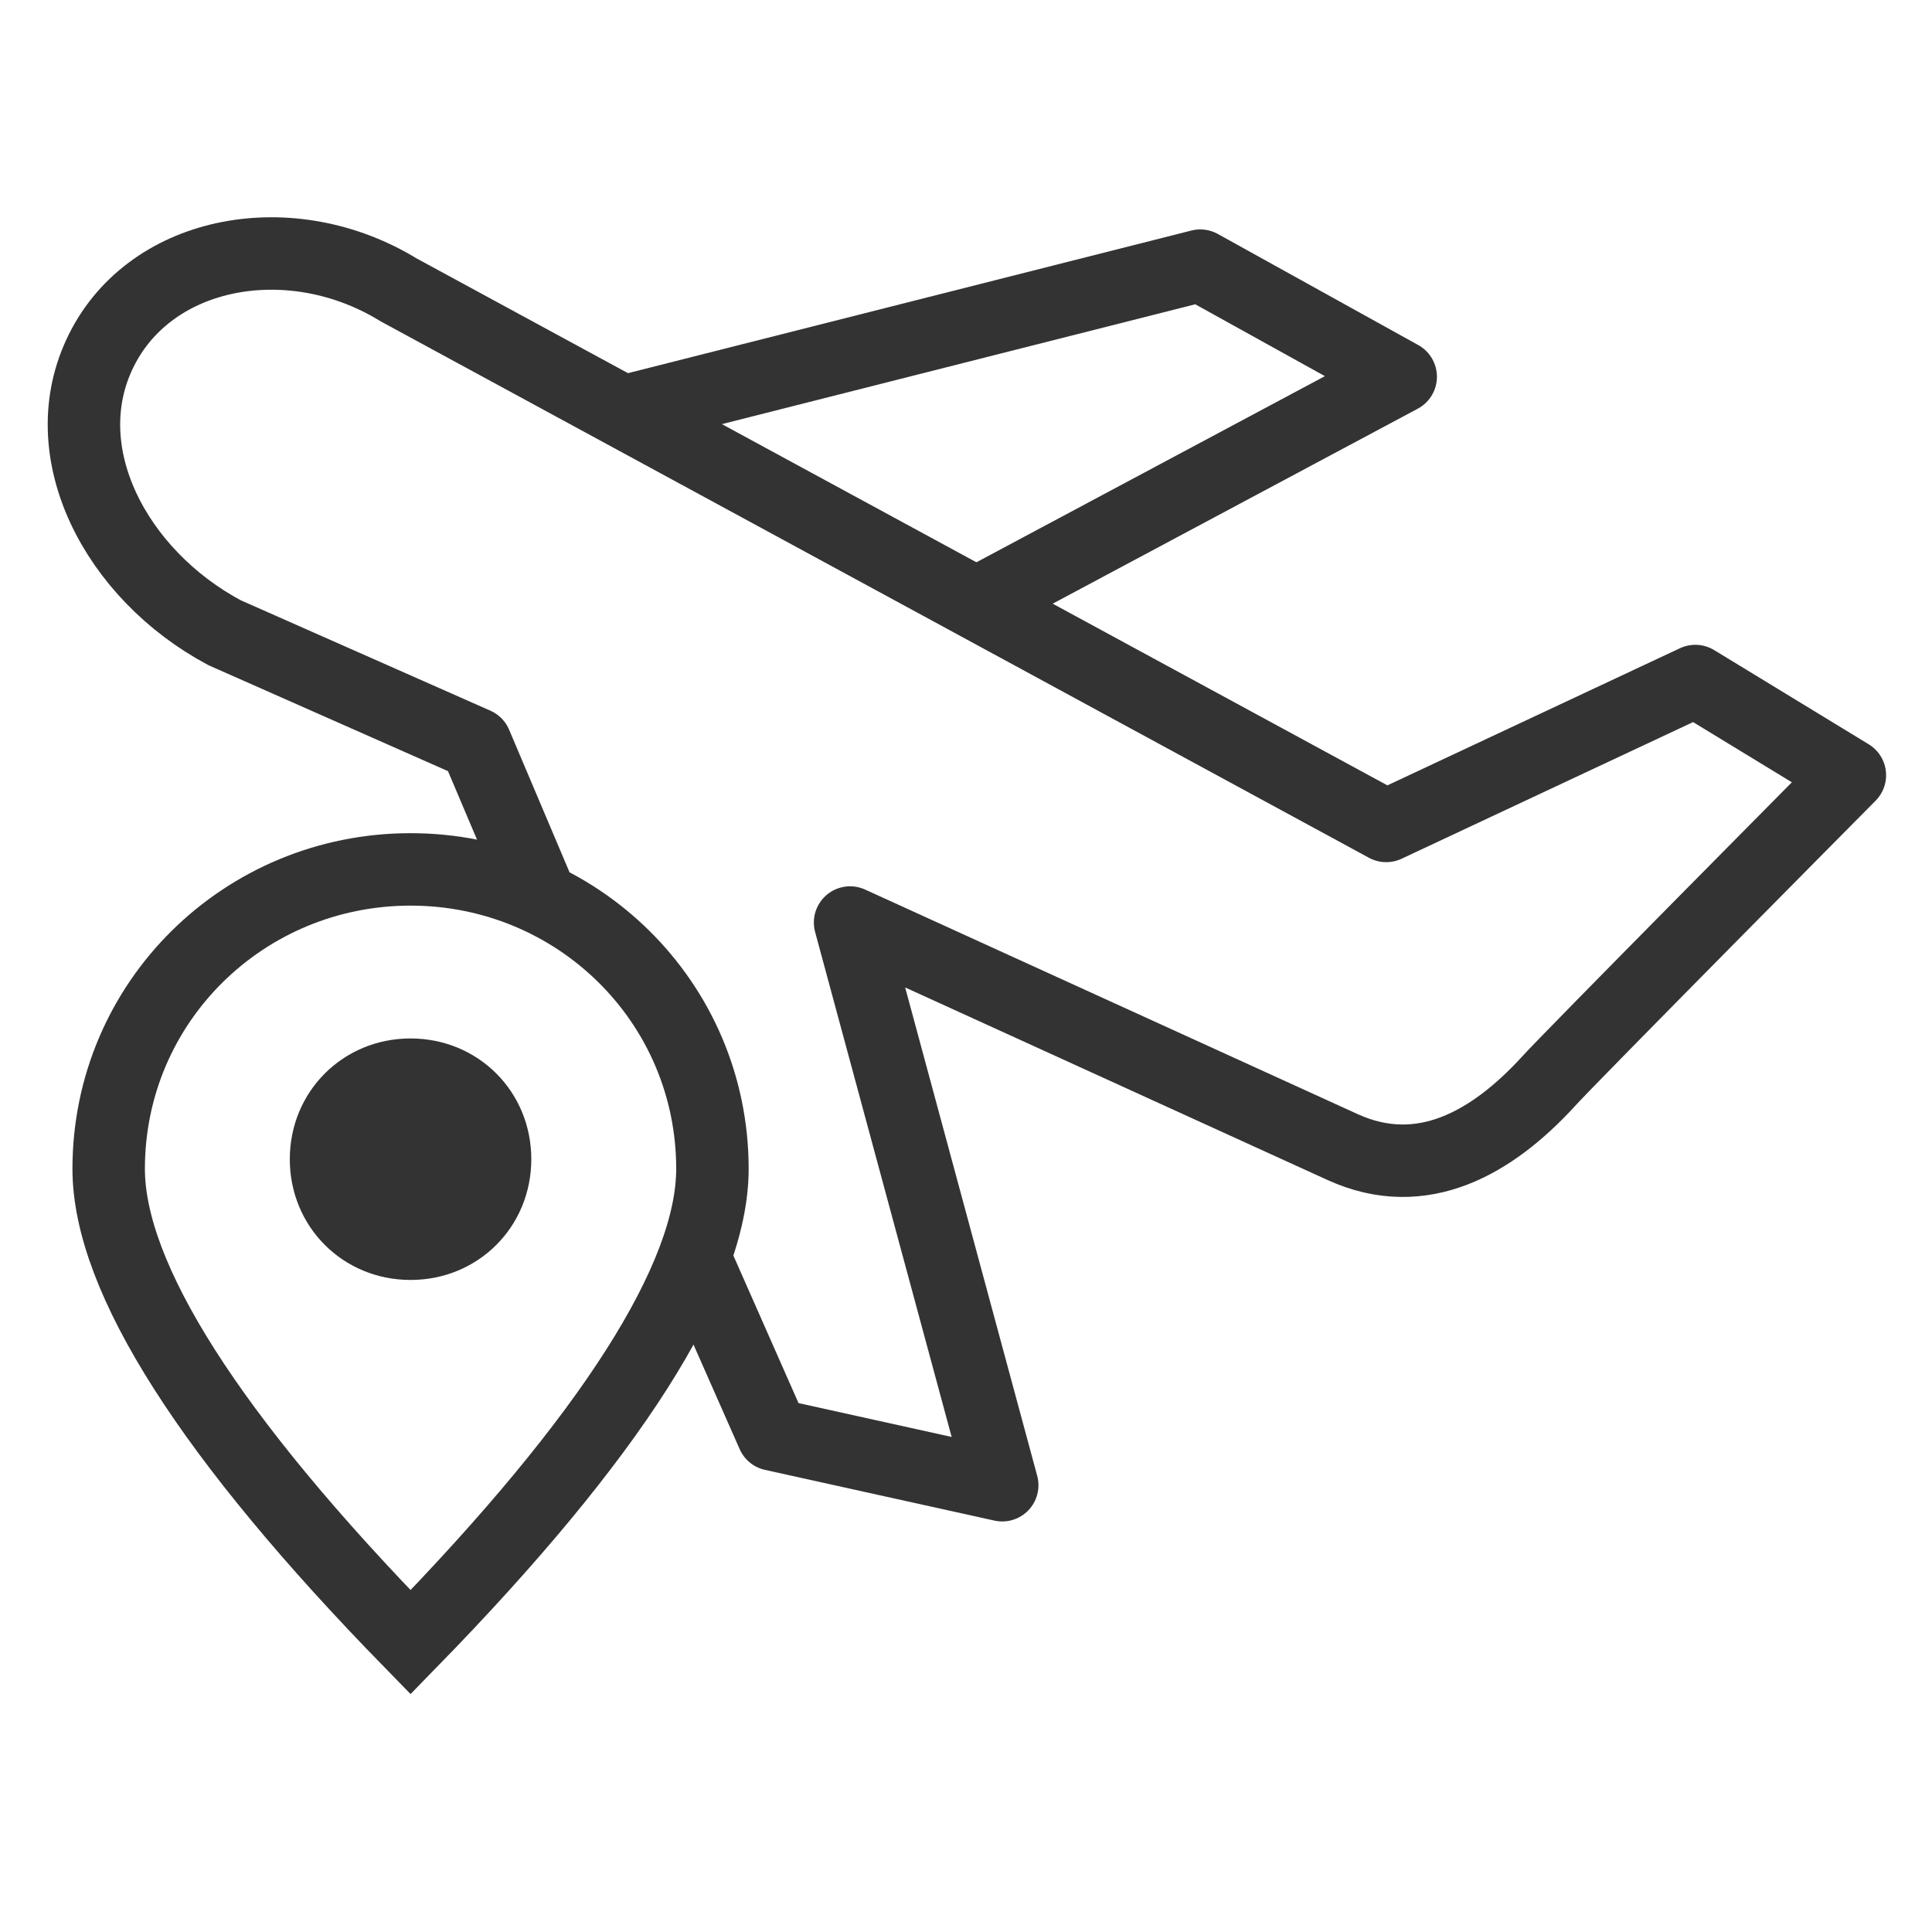 <?xml version="1.0" encoding="UTF-8"?>
<svg width="80px" height="80px" viewBox="0 0 80 80" version="1.1" xmlns="http://www.w3.org/2000/svg" xmlns:xlink="http://www.w3.org/1999/xlink">
    <!-- Generator: Sketch 52.4 (67378) - http://www.bohemiancoding.com/sketch -->
    <title>mdpi/Artboard Copy 5</title>
    <desc>Created with Sketch.</desc>
    <g id="Artboard-Copy-5" stroke="none" stroke-width="1" fill="none" fill-rule="evenodd">
        <g id="Group-11" transform="translate(3, 10)">
            <path d="M14,58 C22.3,49.5 26.5,42.9 26.5,38.4 C26.5,31.5 20.9,26 14,26 C7.1,26 1.5,31.5 1.5,38.4 C1.5,42.9 5.7,49.5 14,58 Z" id="Stroke-3" stroke="#333333" stroke-width="3"></path>
            <path d="M14,43 C16.8,43 19,40.8 19,38 C19,35.2 16.8,33 14,33 C11.2,33 9,35.2 9,38 C9,40.8 11.2,43 14,43" id="Fill-5" fill="#333333"></path>
            <polyline id="Stroke-7" stroke="#333333" stroke-width="3" stroke-linejoin="round" points="37.4 15 55 5.6 46.7 1 23 7"></polyline>
            <path d="M19.2,26.7 L16.7,20.8 L6.3,16.2 C1.8,13.8 -0.9,8.7 1.2,4.5 C3.3,0.3 9.1,-0.7 13.5,2 L54.4,24.2 L67.2,18.2 L73.599,22.1 C73.599,22.1 61.8,34 61.099,34.8 C58.8,37.3 55.9,39 52.599,37.5 L32.2,28.2 L38.5,51.5 L29,49.4 L25.6,41.7" id="Stroke-9" stroke="#333333" stroke-width="3" stroke-linejoin="round"></path>
        </g>
    </g>
</svg>